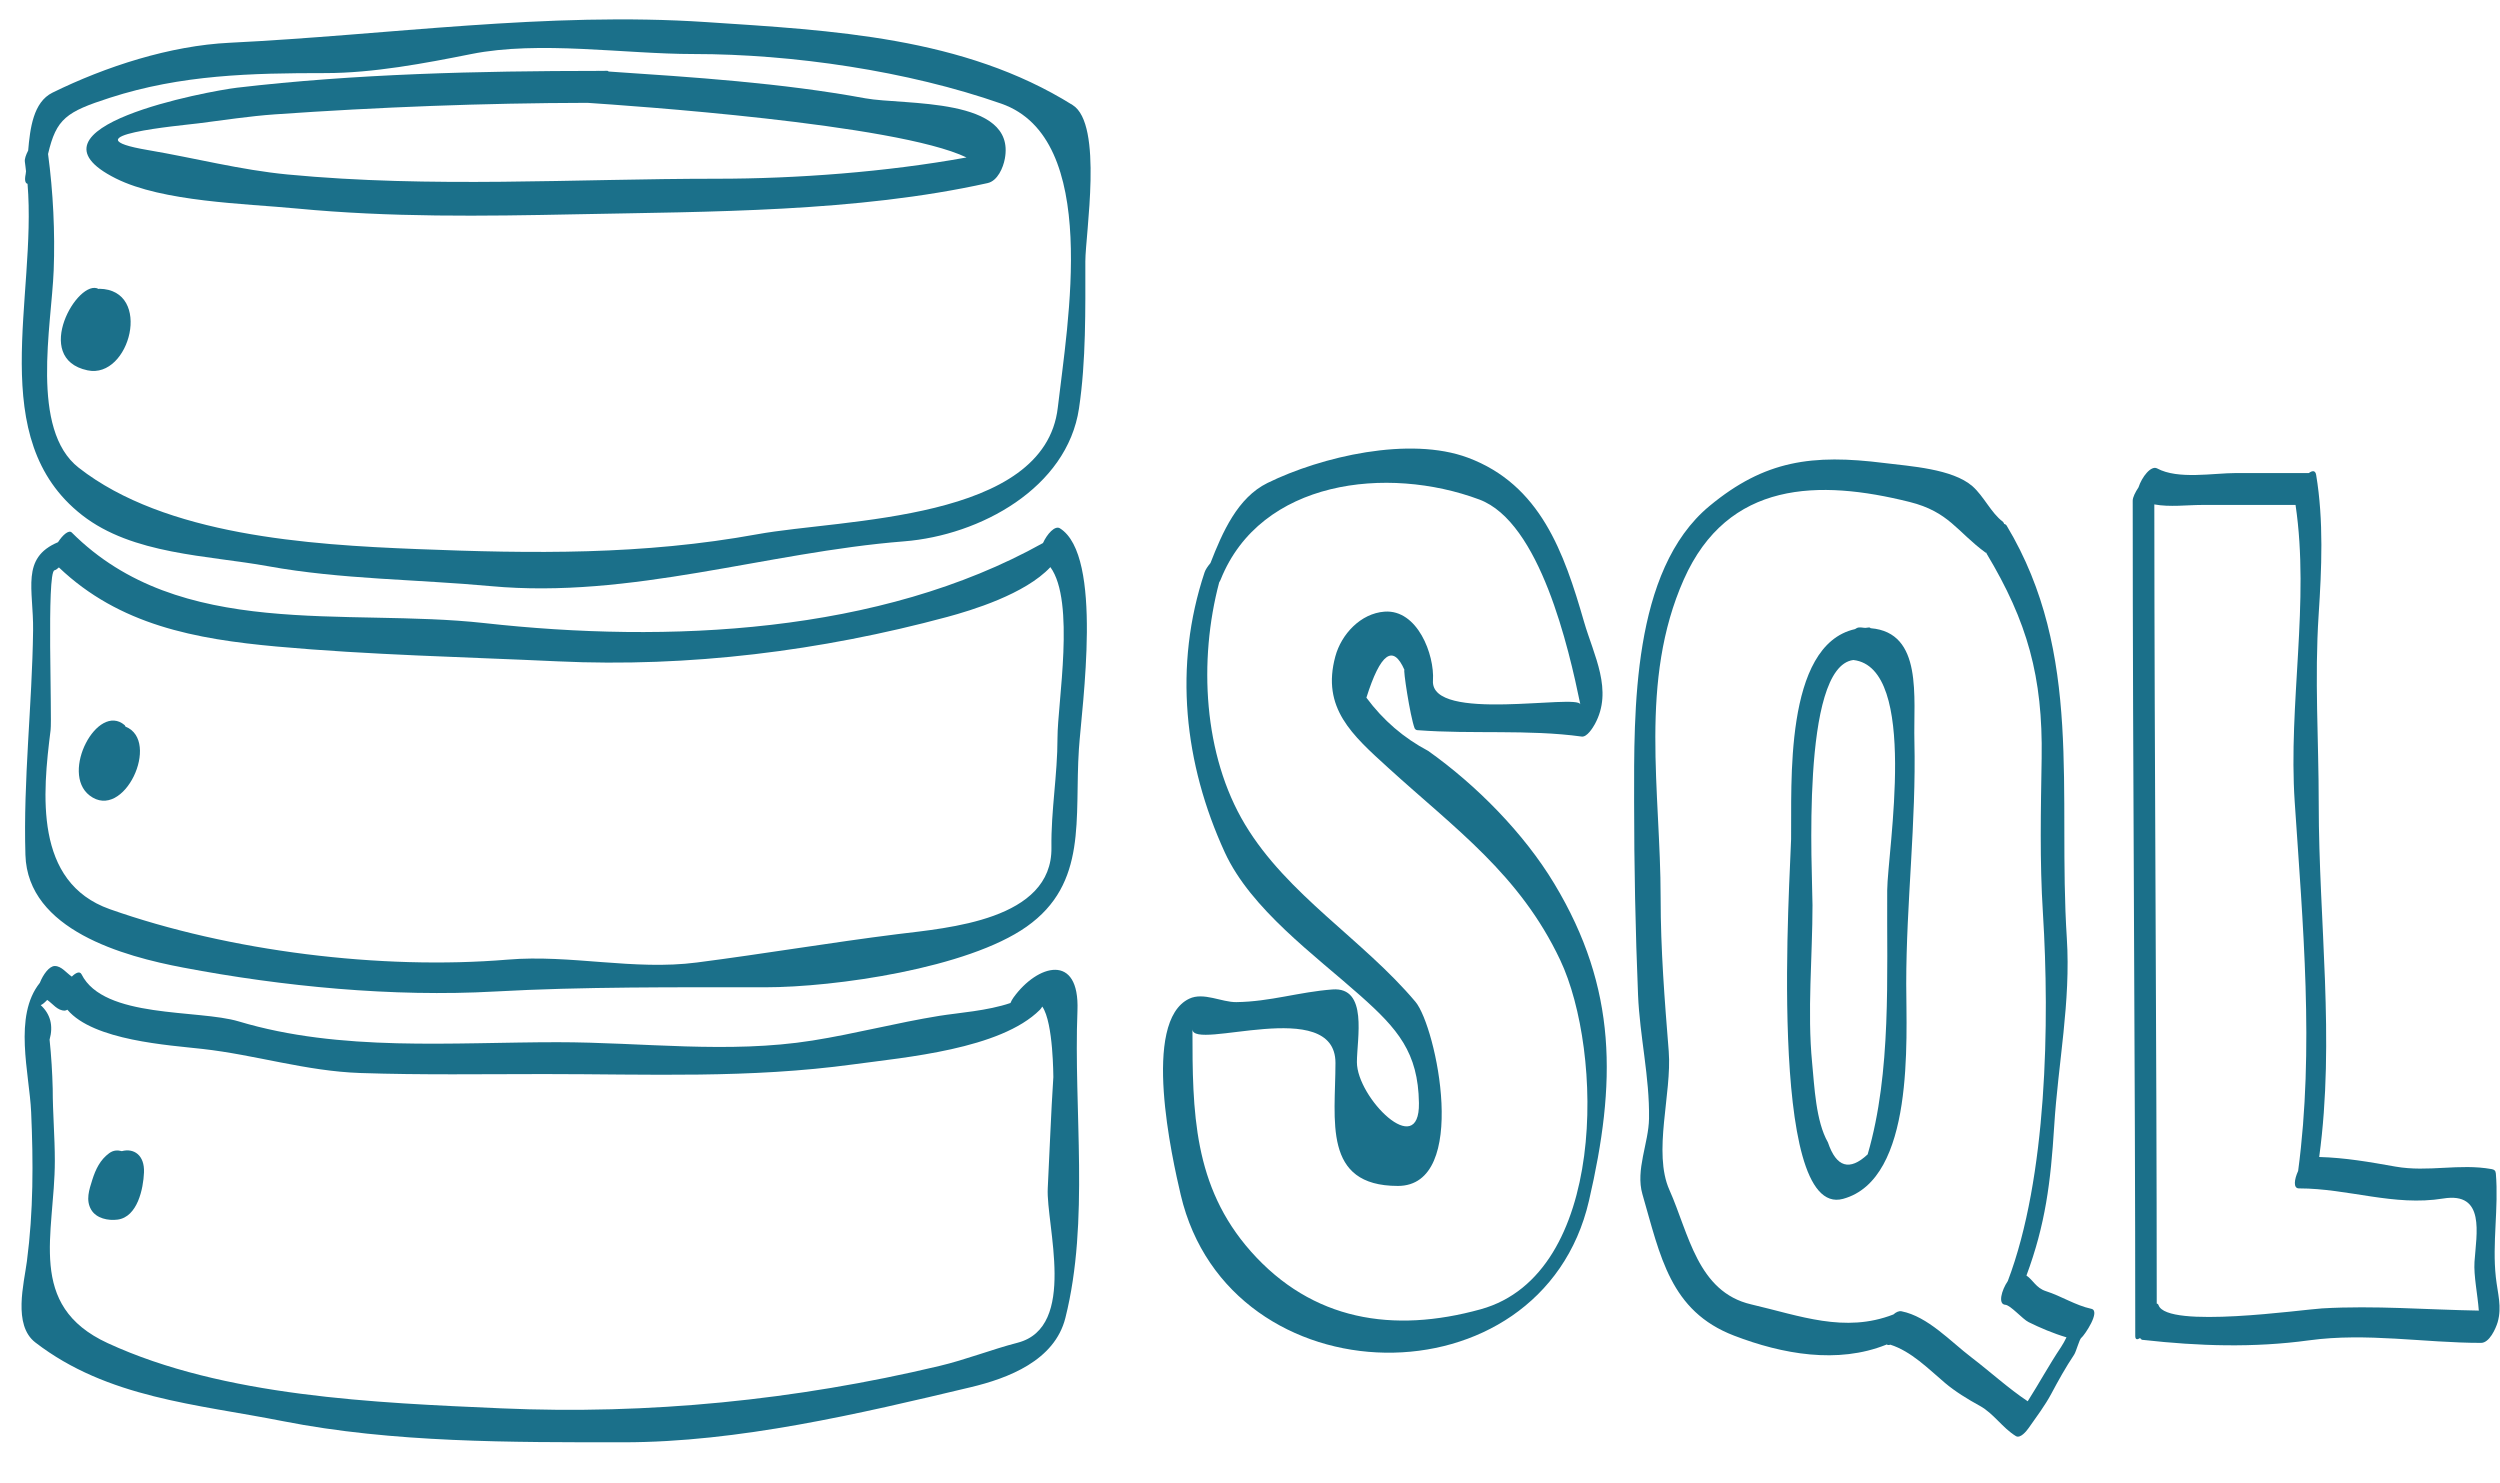 <svg width="59" height="35" viewBox="0 0 59 35" fill="none" xmlns="http://www.w3.org/2000/svg">
<path d="M20.422 2.32C18.445 1.956 16.372 1.823 14.366 1.688C14.354 1.683 14.346 1.671 14.33 1.671C14.27 1.671 14.208 1.673 14.149 1.673C14.142 1.673 14.136 1.671 14.13 1.671C14.129 1.671 14.126 1.673 14.125 1.673C11.3 1.675 8.393 1.741 5.591 2.07C4.925 2.149 0.319 3.004 2.735 4.212C3.838 4.764 5.776 4.804 7.003 4.921C9.216 5.132 11.383 5.103 13.604 5.057C16.756 4.993 20.218 5.008 23.307 4.321C23.544 4.269 23.675 3.957 23.714 3.746C23.989 2.28 21.323 2.486 20.422 2.32ZM6.789 4.118C5.681 4.012 4.595 3.729 3.499 3.543C1.503 3.206 4.27 2.963 4.681 2.911C5.283 2.835 5.879 2.742 6.486 2.699C8.93 2.528 11.411 2.432 13.864 2.427C14.782 2.489 21.142 2.917 22.81 3.716C20.917 4.06 18.789 4.218 16.926 4.218C13.522 4.218 10.191 4.442 6.789 4.118Z" fill="#1B708A"/>
<path d="M25.314 2.479C22.735 0.867 19.643 0.719 16.676 0.522C12.915 0.27 9.162 0.826 5.421 1.009C4.013 1.077 2.497 1.568 1.238 2.187C0.786 2.41 0.71 3.027 0.665 3.552C0.612 3.654 0.576 3.755 0.587 3.82C0.599 3.893 0.604 3.968 0.614 4.042C0.61 4.063 0.609 4.088 0.606 4.108C0.573 4.265 0.601 4.326 0.65 4.338C0.873 7.03 -0.365 10.355 1.935 12.155C3.131 13.091 4.898 13.103 6.329 13.363C8.045 13.675 9.851 13.672 11.586 13.833C14.893 14.137 18.08 13.033 21.335 12.776C23.135 12.634 25.184 11.513 25.464 9.64C25.632 8.514 25.614 7.308 25.614 6.17C25.614 5.527 26.041 2.933 25.314 2.479ZM24.964 9.619C24.656 12.306 19.899 12.24 17.875 12.608C15.17 13.101 12.575 13.067 9.836 12.958C7.29 12.857 3.903 12.639 1.857 11.038C0.706 10.139 1.216 7.692 1.267 6.38C1.301 5.486 1.255 4.534 1.134 3.634C1.329 2.799 1.564 2.64 2.591 2.308C4.279 1.762 5.928 1.725 7.678 1.725C8.805 1.725 10.017 1.496 11.124 1.275C12.728 0.954 14.73 1.275 16.368 1.275C18.71 1.275 21.424 1.674 23.63 2.446C25.981 3.267 25.19 7.643 24.964 9.619Z" fill="#1B708A"/>
<path d="M2.344 6.815C2.339 6.815 2.334 6.82 2.329 6.82C1.843 6.55 0.74 8.461 2.066 8.74C3.068 8.953 3.612 6.834 2.344 6.815Z" fill="#1B708A"/>
<path d="M2.961 17.148C2.953 17.137 2.952 17.122 2.942 17.113C2.303 16.569 1.418 18.234 2.113 18.772C2.923 19.399 3.804 17.482 2.961 17.148Z" fill="#1B708A"/>
<path d="M25.014 12.468C24.897 12.395 24.712 12.601 24.614 12.816C20.761 14.967 15.744 15.184 11.433 14.705C8.145 14.34 4.256 15.13 1.693 12.567C1.624 12.498 1.478 12.626 1.369 12.796C0.486 13.168 0.793 13.901 0.781 14.876C0.759 16.643 0.547 18.406 0.6 20.176C0.652 21.952 2.926 22.57 4.318 22.834C6.671 23.282 9.275 23.534 11.672 23.4C13.751 23.284 15.972 23.3 18.057 23.3C19.712 23.3 22.839 22.849 24.227 21.87C25.678 20.847 25.354 19.312 25.462 17.681C25.532 16.639 26.043 13.114 25.014 12.468ZM24.957 17.411C24.957 18.296 24.802 19.129 24.814 20.002C24.838 21.716 22.371 21.898 21.172 22.047C19.603 22.244 18.026 22.511 16.446 22.715C14.96 22.908 13.465 22.522 11.984 22.647C8.987 22.896 5.405 22.45 2.593 21.457C0.795 20.822 1.007 18.721 1.194 17.23C1.232 16.926 1.099 13.513 1.284 13.46C1.32 13.45 1.355 13.424 1.39 13.391C2.818 14.752 4.61 15.083 6.528 15.258C8.714 15.457 10.973 15.505 13.169 15.608C16.26 15.753 19.377 15.363 22.357 14.559C22.923 14.406 24.192 14.024 24.789 13.384C25.382 14.196 24.957 16.596 24.957 17.411Z" fill="#1B708A"/>
<path d="M25.428 23.849C25.481 22.479 24.482 22.757 23.917 23.544C23.888 23.584 23.866 23.626 23.847 23.671C23.3 23.857 22.625 23.901 22.168 23.974C21.165 24.136 20.18 24.397 19.172 24.557C17.184 24.873 15.162 24.596 13.154 24.596C10.681 24.596 8.039 24.827 5.636 24.106C4.676 23.817 2.451 24.046 1.924 22.993C1.883 22.913 1.79 22.954 1.695 23.048C1.567 22.963 1.452 22.798 1.293 22.798C1.162 22.798 1.016 23.001 0.94 23.195C0.31 23.982 0.694 25.329 0.735 26.245C0.787 27.426 0.789 28.587 0.635 29.766C0.567 30.292 0.3 31.27 0.834 31.682C2.541 32.997 4.64 33.136 6.675 33.539C9.272 34.052 12.078 34.038 14.715 34.038C17.421 34.038 20.284 33.364 22.905 32.739C23.79 32.528 24.891 32.112 25.143 31.102C25.717 28.819 25.335 26.205 25.428 23.849ZM24.017 31.688C23.398 31.848 22.797 32.088 22.169 32.237C18.779 33.044 15.306 33.39 11.832 33.237C8.858 33.106 5.283 32.963 2.542 31.698C0.611 30.807 1.294 29.119 1.294 27.396C1.294 26.826 1.244 26.266 1.244 25.698C1.234 25.31 1.211 24.922 1.17 24.536C1.263 24.2 1.187 23.931 0.961 23.721C1.003 23.706 1.058 23.658 1.114 23.598C1.242 23.683 1.356 23.857 1.534 23.85C1.553 23.849 1.571 23.837 1.59 23.829C2.205 24.559 3.99 24.665 4.78 24.755C6.032 24.895 7.22 25.279 8.501 25.323C9.948 25.372 11.398 25.348 12.846 25.348C15.343 25.348 17.665 25.456 20.148 25.118C21.356 24.953 23.611 24.762 24.542 23.831C24.562 23.811 24.579 23.784 24.598 23.755C24.864 24.139 24.857 25.435 24.859 25.42C24.802 26.288 24.772 27.17 24.727 28.042C24.683 28.9 25.436 31.32 24.017 31.688Z" fill="#1B708A"/>
<path d="M2.876 27.167C2.777 27.142 2.68 27.14 2.576 27.216C2.363 27.372 2.257 27.596 2.179 27.841C2.105 28.076 2.019 28.322 2.152 28.549C2.274 28.757 2.557 28.812 2.774 28.783C3.248 28.721 3.383 28.045 3.398 27.672C3.416 27.258 3.156 27.091 2.876 27.167Z" fill="#1B708A"/>
<path d="M36.68 20.853C35.963 19.662 34.837 18.524 33.706 17.722C33.129 17.417 32.642 16.999 32.247 16.465C32.579 15.412 32.878 15.196 33.147 15.814C33.105 15.748 33.275 16.892 33.385 17.188C33.403 17.22 33.43 17.235 33.467 17.233C34.735 17.33 36.07 17.21 37.328 17.383C37.453 17.4 37.591 17.175 37.637 17.092C38.077 16.293 37.613 15.468 37.383 14.674C36.911 13.036 36.353 11.441 34.644 10.802C33.27 10.289 31.187 10.773 29.913 11.398C29.206 11.745 28.85 12.562 28.567 13.288C28.504 13.363 28.45 13.441 28.429 13.505C27.691 15.718 27.944 18.021 28.905 20.116C29.518 21.451 31.029 22.541 32.104 23.497C32.986 24.281 33.47 24.837 33.487 26.032C33.507 27.394 32.023 25.904 32.023 25.067C32.023 24.51 32.292 23.288 31.447 23.351C30.656 23.41 29.975 23.64 29.177 23.65C28.832 23.655 28.405 23.409 28.067 23.569C26.931 24.107 27.665 27.34 27.865 28.198C29.011 33.084 36.378 33.2 37.5 28.336C38.139 25.571 38.181 23.344 36.68 20.853ZM34.944 30.899C32.876 31.472 30.969 31.167 29.521 29.534C28.156 27.993 28.142 26.231 28.142 24.29C28.142 24.814 31.517 23.489 31.517 25.084C31.517 26.436 31.204 27.988 32.99 27.988C34.688 27.988 33.897 24.229 33.405 23.643C32.166 22.171 30.383 21.125 29.381 19.455C28.399 17.819 28.284 15.588 28.773 13.743C28.786 13.722 28.799 13.701 28.808 13.677C29.749 11.324 32.743 10.979 34.913 11.789C36.346 12.325 37.024 15.301 37.296 16.624C37.243 16.367 33.753 17.066 33.818 16.061C33.858 15.446 33.45 14.377 32.673 14.435C32.113 14.477 31.657 14.964 31.514 15.491C31.183 16.71 31.914 17.348 32.763 18.121C34.343 19.56 35.864 20.634 36.82 22.655C37.841 24.811 37.934 30.071 34.944 30.899Z" fill="#1B708A"/>
<path d="M49.355 30.888C48.975 30.805 48.653 30.589 48.28 30.47C48.049 30.395 47.978 30.204 47.824 30.103C48.271 28.899 48.396 27.907 48.479 26.576C48.572 25.084 48.873 23.641 48.777 22.141C48.557 18.705 49.179 15.441 47.358 12.406C47.343 12.381 47.322 12.37 47.3 12.366C47.29 12.346 47.282 12.324 47.265 12.31C46.994 12.11 46.817 11.709 46.548 11.473C46.074 11.063 45.084 11.004 44.468 10.927C42.771 10.714 41.65 10.861 40.346 11.94C38.505 13.462 38.565 16.813 38.565 18.918C38.565 20.424 38.596 21.98 38.658 23.483C38.699 24.465 38.932 25.412 38.917 26.4C38.908 26.977 38.595 27.61 38.761 28.183C39.185 29.646 39.413 30.941 40.924 31.521C42.066 31.96 43.37 32.194 44.514 31.735C44.518 31.734 44.522 31.729 44.524 31.728C44.548 31.745 44.578 31.748 44.611 31.734C45.107 31.892 45.507 32.302 45.903 32.638C46.138 32.838 46.449 33.028 46.722 33.177C47.052 33.359 47.255 33.696 47.575 33.892C47.681 33.956 47.827 33.77 47.874 33.704C48.054 33.448 48.264 33.168 48.411 32.892C48.578 32.578 48.751 32.267 48.949 31.971C49 31.894 49.072 31.608 49.118 31.574C49.191 31.518 49.586 30.937 49.355 30.888ZM47.854 33.07C47.405 32.772 46.955 32.362 46.529 32.037C46.029 31.657 45.501 31.072 44.875 30.946C44.813 30.934 44.747 30.966 44.685 31.021C43.533 31.469 42.475 31.05 41.33 30.784C40.059 30.49 39.855 29.105 39.399 28.085C39.001 27.196 39.46 25.804 39.382 24.811C39.285 23.596 39.191 22.414 39.191 21.19C39.191 18.667 38.675 16.07 39.738 13.675C40.777 11.337 42.932 11.313 45.066 11.846C45.997 12.079 46.181 12.543 46.858 13.041C46.864 13.046 46.873 13.042 46.879 13.045C46.882 13.051 46.881 13.06 46.884 13.065C47.846 14.668 48.213 15.974 48.183 17.891C48.164 19.123 48.135 20.315 48.213 21.55C48.373 24.123 48.312 27.788 47.384 30.233C47.235 30.451 47.147 30.782 47.326 30.793C47.45 30.802 47.734 31.133 47.875 31.202C48.138 31.333 48.465 31.472 48.769 31.561C48.731 31.638 48.691 31.715 48.641 31.79C48.362 32.206 48.122 32.649 47.854 33.07Z" fill="#1B708A"/>
<path d="M44.149 14.826C44.137 14.819 44.128 14.808 44.111 14.808C44.081 14.808 44.055 14.817 44.026 14.818C43.972 14.818 43.932 14.803 43.872 14.808C43.841 14.811 43.809 14.824 43.778 14.847C42.09 15.228 42.29 18.54 42.27 19.805C42.258 20.545 41.684 28.788 43.496 28.293C45.193 27.831 44.987 24.509 44.987 23.222C44.987 21.313 45.224 19.4 45.18 17.496C45.154 16.463 45.39 14.928 44.149 14.826ZM44.077 27.243C43.65 27.643 43.337 27.549 43.139 26.96C42.853 26.462 42.82 25.633 42.766 25.081C42.649 23.881 42.775 22.568 42.775 21.363C42.775 20.635 42.487 15.738 43.739 15.576C45.293 15.755 44.545 20.082 44.538 21.014C44.525 23.024 44.644 25.304 44.077 27.243Z" fill="#1B708A"/>
<path d="M58.902 30.144C58.813 29.339 58.971 28.511 58.902 27.694C58.896 27.627 58.865 27.602 58.804 27.591C58.035 27.453 57.31 27.668 56.535 27.532C55.904 27.42 55.353 27.323 54.733 27.305C55.111 24.524 54.722 21.749 54.722 18.972C54.722 17.465 54.621 16.027 54.72 14.508C54.791 13.424 54.841 12.285 54.661 11.207C54.642 11.096 54.571 11.103 54.489 11.164H52.772C52.228 11.164 51.403 11.322 50.909 11.055C50.764 10.976 50.546 11.26 50.469 11.501C50.392 11.617 50.332 11.738 50.332 11.815C50.332 18.394 50.392 24.947 50.392 31.529C50.392 31.621 50.441 31.621 50.507 31.577C50.525 31.61 50.552 31.625 50.589 31.623C51.889 31.768 53.188 31.811 54.492 31.632C55.856 31.446 57.21 31.692 58.553 31.692C58.751 31.692 58.901 31.352 58.945 31.203C59.049 30.837 58.945 30.533 58.902 30.144ZM54.802 30.878C54.331 30.905 51.144 31.364 50.942 30.803C50.934 30.778 50.917 30.766 50.899 30.765C50.898 24.468 50.845 18.198 50.842 11.904C51.203 11.972 51.616 11.917 51.96 11.917H54.175C54.514 14.204 54.001 16.61 54.155 18.923C54.346 21.799 54.62 24.753 54.236 27.634C54.144 27.834 54.116 28.046 54.254 28.046C55.417 28.046 56.496 28.474 57.66 28.285C58.66 28.123 58.443 29.115 58.398 29.78C58.377 30.107 58.471 30.543 58.5 30.93C57.277 30.91 56.043 30.806 54.802 30.878Z" fill="#1B708A"/>
</svg>
